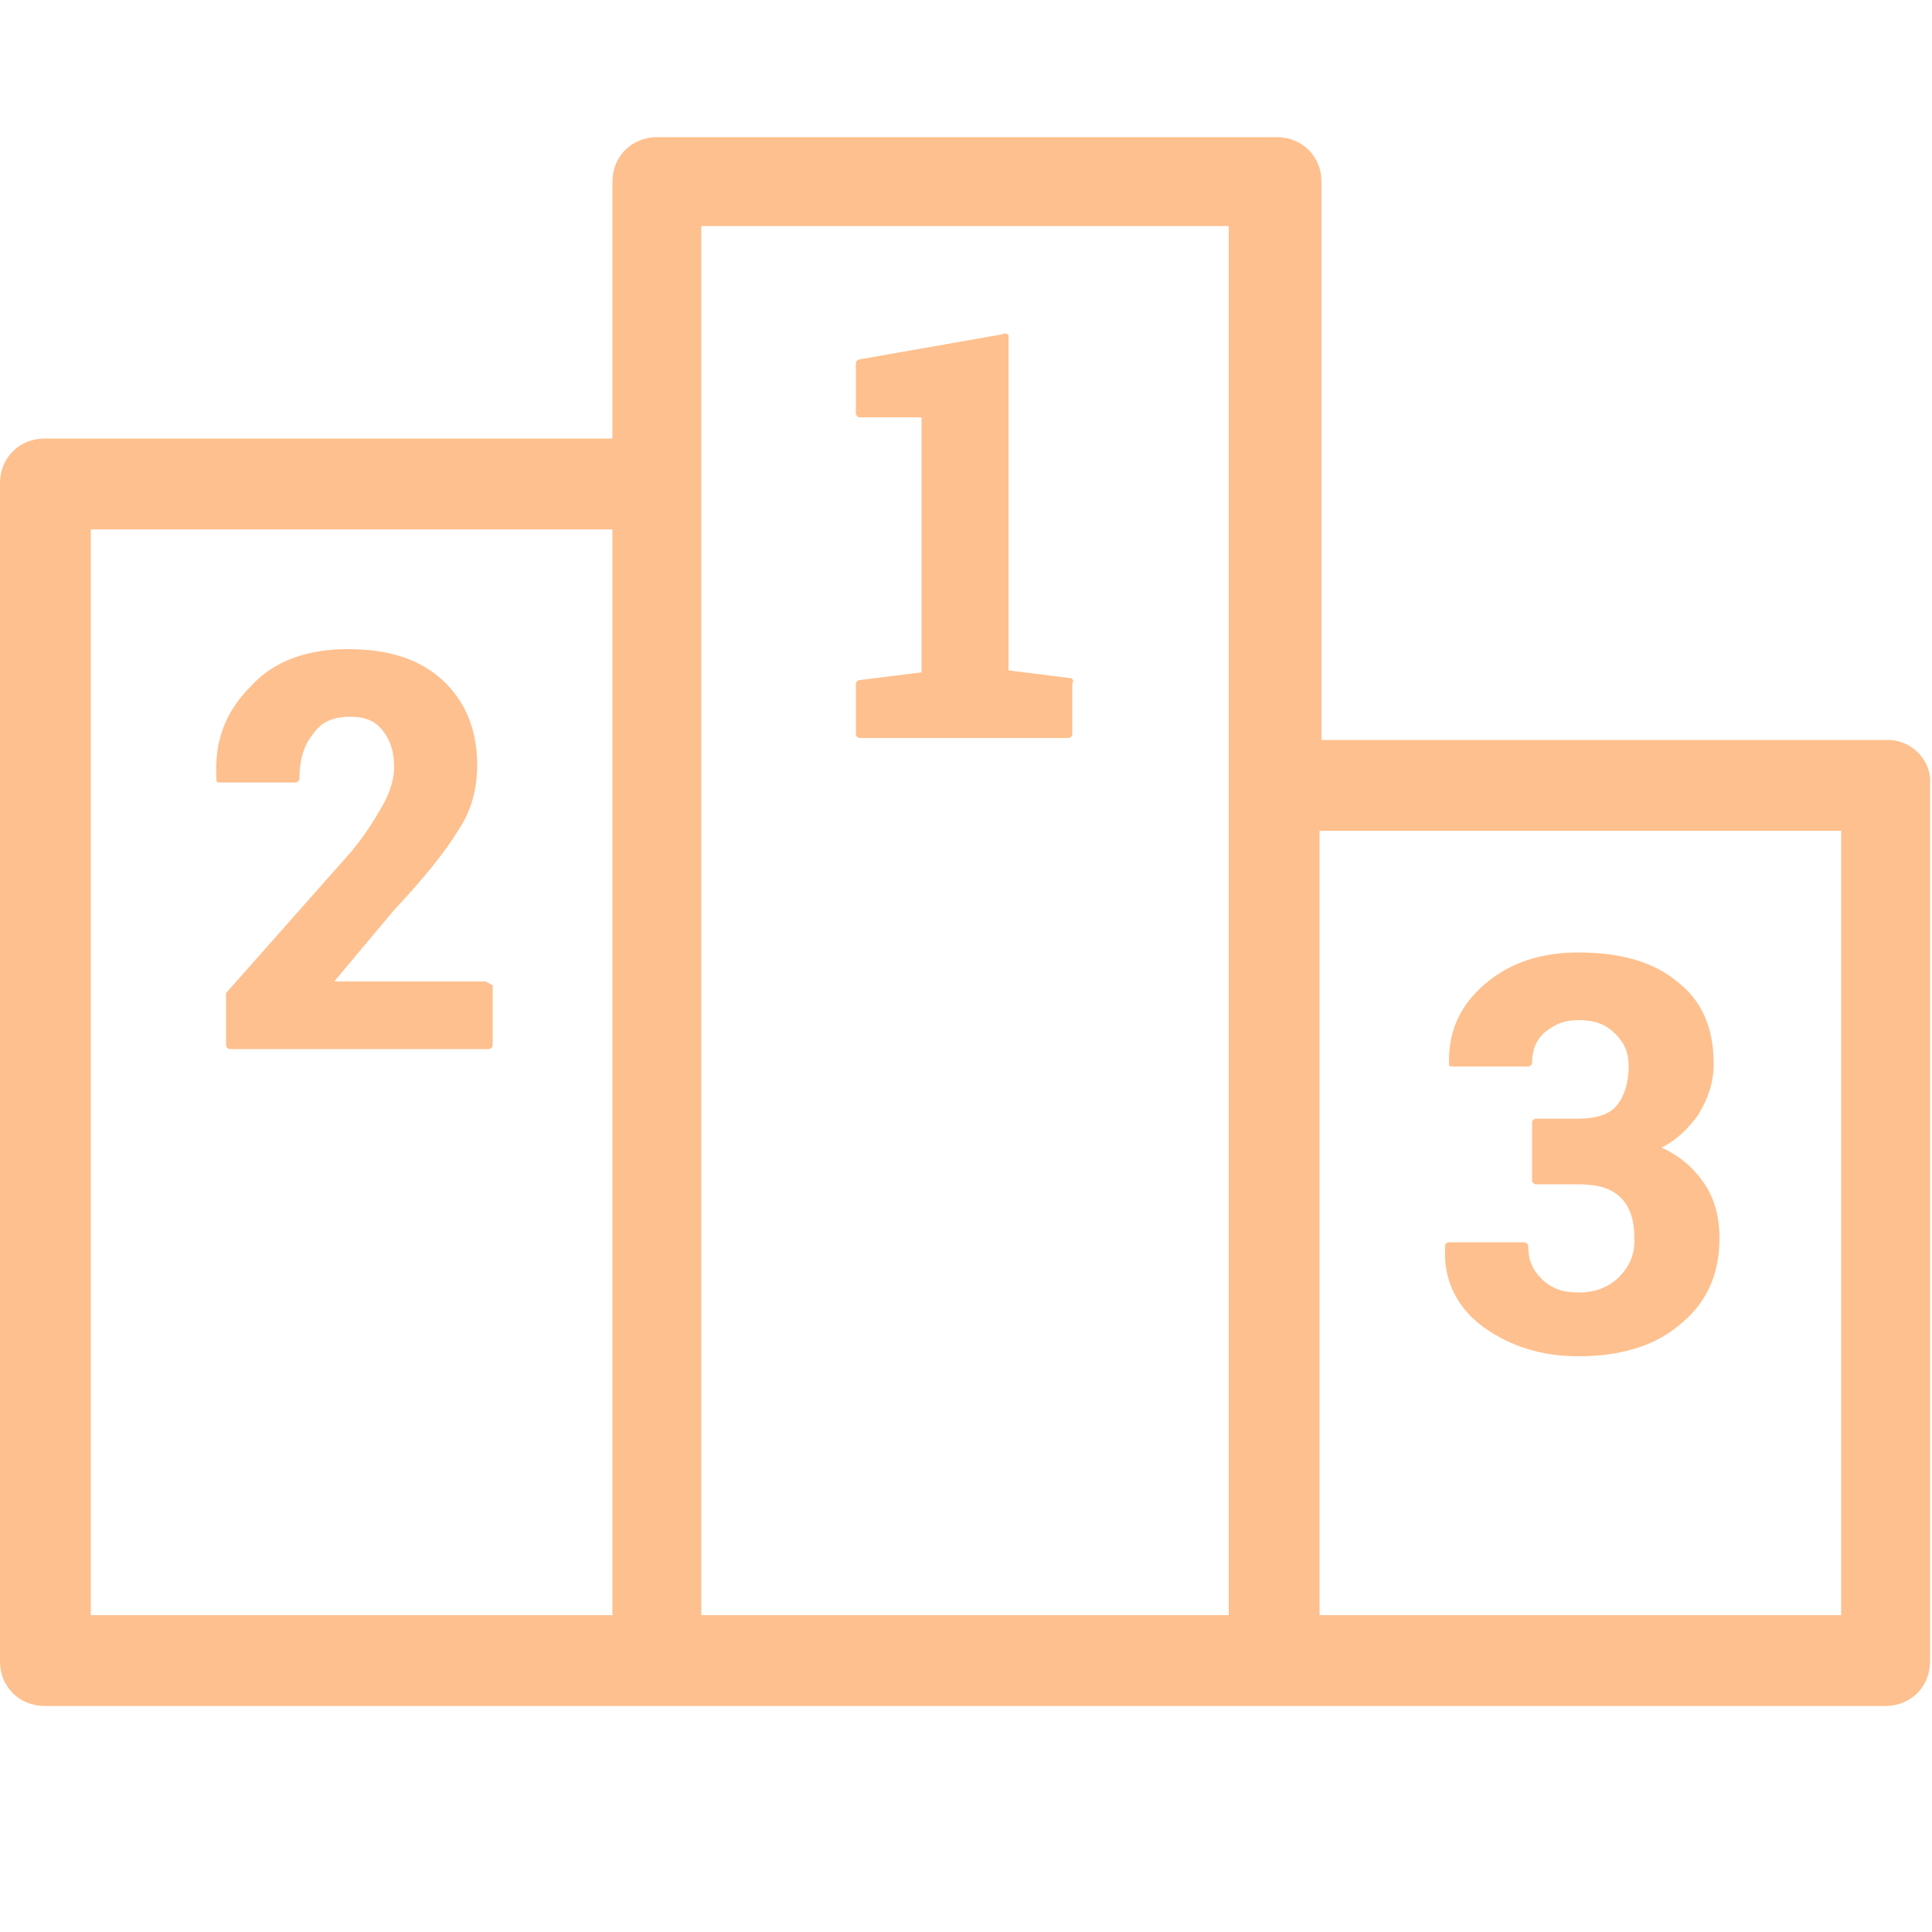 <?xml version="1.0" encoding="utf-8"?>
<!-- Generator: Adobe Illustrator 25.3.1, SVG Export Plug-In . SVG Version: 6.00 Build 0)  -->
<svg version="1.1" id="圖層_1" xmlns="http://www.w3.org/2000/svg" xmlns:xlink="http://www.w3.org/1999/xlink" x="0px" y="0px"
	 viewBox="0 0 100 100" style="enable-background:new 0 0 100 100;" xml:space="preserve">
<style type="text/css">
	.st0{fill:#FEC08E;}
</style>
<g>
	<g>
		<path class="st0" d="M97.7,38.3H68.4V9.4c0-1.3-1-2.3-2.3-2.3H34c-1.3,0-2.3,1-2.3,2.3v13.3H2.3C1,22.7,0,23.7,0,25V86
			c0,1.3,1,2.3,2.3,2.3h95.3c1.3,0,2.3-1,2.3-2.3V40.6C100,39.4,99,38.3,97.7,38.3z M4.7,27.4h27v56.2h-27V27.4z M36.3,11.7h27.3
			v71.9H36.3V11.7z M95.3,83.6h-27V43h27V83.6z"/>
		<path class="st0" d="M55.4,35.1l-3.2-0.4V17.4c0-0.1,0-0.1-0.1-0.1c0,0-0.1-0.1-0.2,0l-7.4,1.3c-0.1,0-0.2,0.1-0.2,0.2v2.6
			c0,0.1,0.1,0.2,0.2,0.2h3.2v13.2l-3.2,0.4c-0.1,0-0.2,0.1-0.2,0.2v2.6c0,0.1,0.1,0.2,0.2,0.2h10.8c0.1,0,0.2-0.1,0.2-0.2v-2.6
			C55.6,35.2,55.5,35.1,55.4,35.1z"/>
		<path class="st0" d="M25.1,50.8h-7.8l3.1-3.7c1.6-1.7,2.7-3.1,3.3-4.1c0.7-1,1-2.2,1-3.4c0-1.8-0.6-3.3-1.8-4.4
			c-1.2-1.1-2.8-1.6-4.9-1.6c-2.1,0-3.8,0.6-5,1.9c-1.3,1.3-1.9,2.8-1.8,4.7c0,0,0,0,0,0.1l0,0.1c0,0.1,0.1,0.1,0.2,0.1h3.9
			c0.1,0,0.2-0.1,0.2-0.2c0-0.9,0.2-1.7,0.7-2.3c0.4-0.6,1-0.9,1.9-0.9c0.8,0,1.3,0.2,1.7,0.7c0.4,0.5,0.6,1.1,0.6,1.9
			c0,0.6-0.2,1.3-0.6,2c-0.4,0.7-1,1.7-1.9,2.7l-6.2,7c0,0,0,0.1,0,0.1v2.6c0,0.1,0.1,0.2,0.2,0.2h13.4c0.1,0,0.2-0.1,0.2-0.2V51
			C25.3,50.9,25.2,50.8,25.1,50.8z"/>
		<path class="st0" d="M76.8,68.7c1.4,1,3,1.5,4.9,1.5c2.1,0,3.9-0.5,5.2-1.6c1.4-1.1,2.1-2.6,2.1-4.5c0-1.2-0.3-2.2-0.9-3
			c-0.5-0.7-1.2-1.3-2.1-1.7c0.8-0.4,1.4-1,1.9-1.7c0.5-0.8,0.8-1.7,0.8-2.6c0-1.9-0.6-3.3-1.9-4.3c-1.2-1-2.9-1.5-5.1-1.5
			c-1.9,0-3.5,0.5-4.8,1.6c-1.3,1.1-1.9,2.4-1.9,4c0,0,0,0,0,0.1l0,0.1c0,0.1,0.1,0.1,0.2,0.1h3.9c0.1,0,0.2-0.1,0.2-0.2
			c0-0.6,0.2-1.2,0.7-1.6c0.5-0.4,1-0.6,1.7-0.6c0.8,0,1.4,0.2,1.9,0.7c0.5,0.5,0.7,1,0.7,1.7c0,0.8-0.2,1.5-0.6,2
			c-0.4,0.5-1.1,0.7-2,0.7h-2.2c-0.1,0-0.2,0.1-0.2,0.2v3c0,0.1,0.1,0.2,0.2,0.2h2.2c1,0,1.7,0.2,2.2,0.7c0.5,0.5,0.7,1.2,0.7,2.2
			c0,0.8-0.3,1.4-0.8,1.9c-0.5,0.5-1.2,0.8-2.1,0.8c-0.8,0-1.4-0.2-1.9-0.7c-0.5-0.5-0.7-1-0.7-1.7c0-0.1-0.1-0.2-0.2-0.2h-3.9
			c-0.1,0-0.2,0.1-0.2,0.1l0,0.1c0,0,0,0,0,0.1C74.7,66.2,75.4,67.7,76.8,68.7z"/>
	</g>
</g>
</svg>
